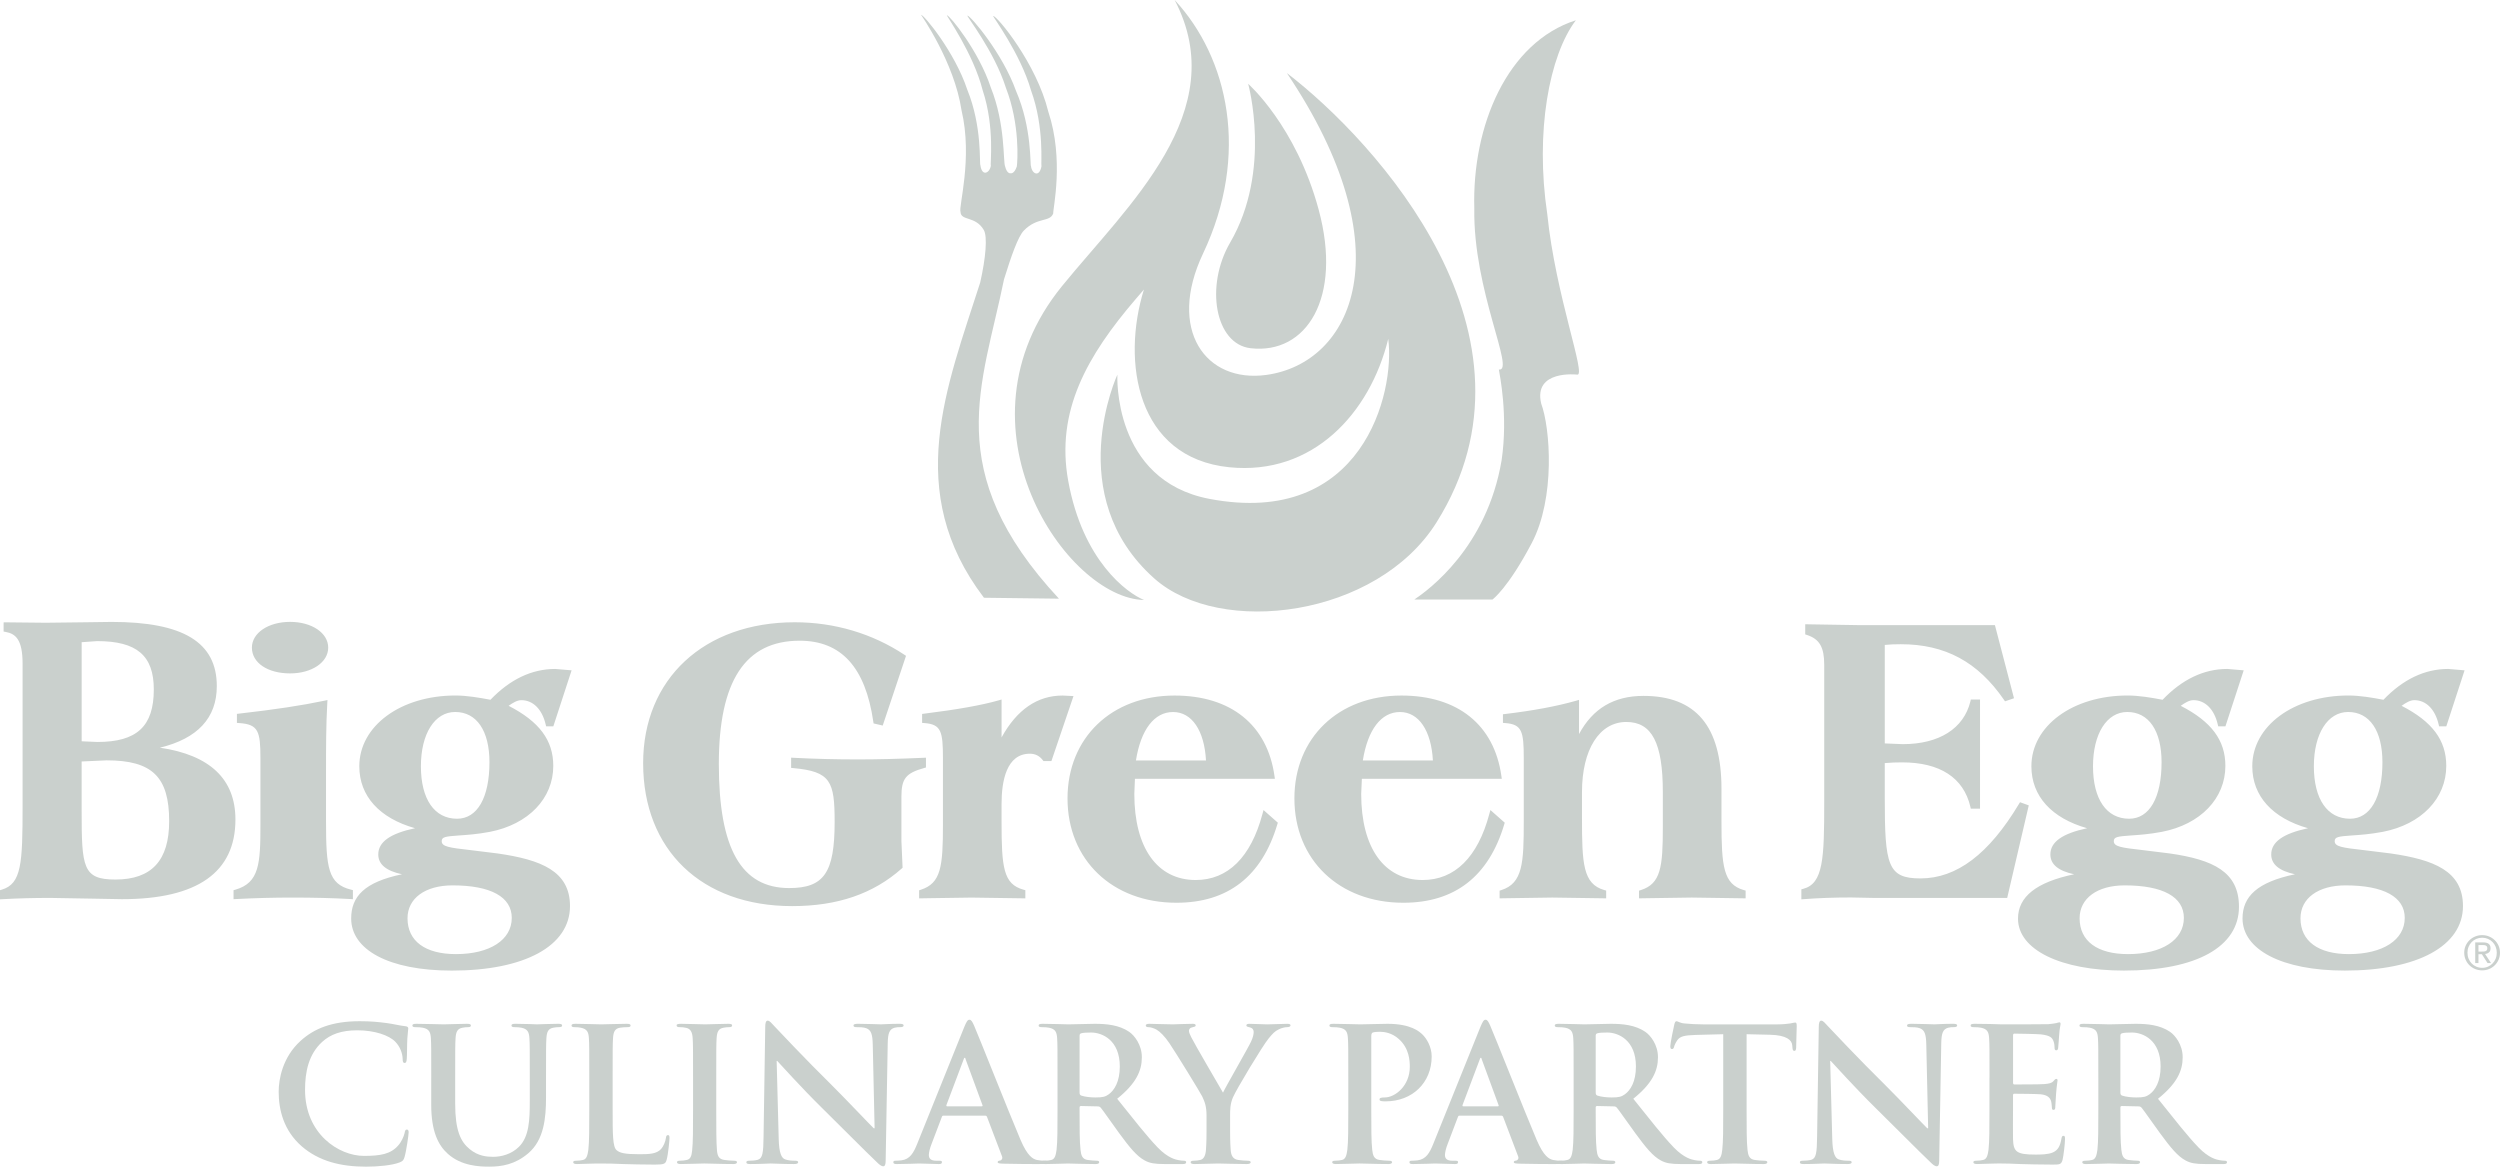 <svg width="180" height="84" viewBox="0 0 180 84" fill="none" xmlns="http://www.w3.org/2000/svg">
<path d="M21.734 82.543C20.414 81.394 20.065 79.898 20.065 78.603C20.065 77.694 20.347 76.118 21.64 74.943C22.61 74.062 23.889 73.527 25.894 73.527C26.73 73.527 27.227 73.582 27.846 73.661C28.358 73.728 28.79 73.848 29.192 73.888C29.341 73.901 29.395 73.968 29.395 74.048C29.395 74.155 29.355 74.316 29.328 74.783C29.301 75.224 29.315 75.958 29.288 76.225C29.274 76.426 29.247 76.532 29.126 76.532C29.018 76.532 28.991 76.426 28.991 76.239C28.978 75.825 28.803 75.358 28.466 75.01C28.022 74.543 26.972 74.182 25.733 74.182C24.562 74.182 23.794 74.475 23.203 75.01C22.219 75.905 21.963 77.174 21.963 78.469C21.963 81.648 24.4 83.224 26.205 83.224C27.404 83.224 28.13 83.092 28.668 82.476C28.898 82.223 29.072 81.835 29.127 81.595C29.167 81.382 29.193 81.328 29.301 81.328C29.395 81.328 29.423 81.421 29.423 81.529C29.423 81.689 29.261 82.85 29.127 83.305C29.06 83.532 29.005 83.598 28.776 83.693C28.238 83.906 27.215 84 26.354 84C24.507 83.999 22.959 83.598 21.734 82.543Z" fill="#CAD0CD"/>
<path d="M31.05 77.589C31.05 75.558 31.05 75.184 31.024 74.756C30.997 74.302 30.89 74.088 30.445 73.996C30.337 73.969 30.108 73.956 29.919 73.956C29.771 73.956 29.691 73.929 29.691 73.835C29.691 73.742 29.786 73.714 29.987 73.714C30.7 73.714 31.549 73.754 31.953 73.754C32.275 73.754 33.124 73.714 33.608 73.714C33.81 73.714 33.905 73.741 33.905 73.835C33.905 73.928 33.824 73.956 33.689 73.956C33.541 73.956 33.46 73.969 33.299 73.996C32.935 74.062 32.828 74.289 32.8 74.756C32.773 75.183 32.773 75.557 32.773 77.589V79.459C32.773 81.395 33.164 82.21 33.824 82.743C34.43 83.239 35.048 83.291 35.506 83.291C36.098 83.291 36.826 83.104 37.364 82.57C38.104 81.835 38.145 80.633 38.145 79.257V77.588C38.145 75.557 38.145 75.183 38.118 74.755C38.091 74.301 37.984 74.087 37.539 73.995C37.431 73.968 37.202 73.955 37.054 73.955C36.906 73.955 36.825 73.928 36.825 73.834C36.825 73.741 36.919 73.713 37.107 73.713C37.795 73.713 38.642 73.753 38.656 73.753C38.818 73.753 39.665 73.713 40.191 73.713C40.38 73.713 40.473 73.74 40.473 73.834C40.473 73.927 40.392 73.955 40.231 73.955C40.083 73.955 40.001 73.968 39.839 73.995C39.476 74.061 39.369 74.288 39.341 74.755C39.314 75.183 39.314 75.556 39.314 77.588V79.016C39.314 80.499 39.166 82.075 38.035 83.037C37.079 83.851 36.111 83.998 35.235 83.998C34.521 83.998 33.23 83.958 32.246 83.077C31.559 82.463 31.048 81.474 31.048 79.537V77.589H31.05Z" fill="#CAD0CD"/>
<path d="M44.111 79.939C44.111 81.648 44.111 82.57 44.393 82.81C44.623 83.012 44.973 83.104 46.022 83.104C46.735 83.104 47.261 83.091 47.597 82.73C47.759 82.556 47.92 82.183 47.947 81.929C47.962 81.808 47.988 81.728 48.095 81.728C48.19 81.728 48.203 81.795 48.203 81.956C48.203 82.102 48.11 83.104 48.001 83.492C47.92 83.785 47.853 83.852 47.153 83.852C46.183 83.852 45.484 83.826 44.877 83.812C44.272 83.785 43.787 83.772 43.236 83.772C43.088 83.772 42.791 83.772 42.468 83.785C42.159 83.785 41.809 83.812 41.539 83.812C41.365 83.812 41.27 83.772 41.27 83.678C41.27 83.613 41.324 83.573 41.486 83.573C41.688 83.573 41.848 83.546 41.97 83.518C42.239 83.465 42.307 83.171 42.361 82.784C42.428 82.223 42.428 81.168 42.428 79.939V77.589C42.428 75.558 42.428 75.184 42.401 74.756C42.374 74.302 42.267 74.088 41.822 73.996C41.715 73.969 41.553 73.956 41.378 73.956C41.23 73.956 41.149 73.929 41.149 73.835C41.149 73.742 41.242 73.714 41.445 73.714C42.078 73.714 42.926 73.754 43.29 73.754C43.613 73.754 44.596 73.714 45.121 73.714C45.309 73.714 45.403 73.741 45.403 73.835C45.403 73.928 45.322 73.956 45.16 73.956C45.012 73.956 44.797 73.969 44.635 73.996C44.272 74.062 44.164 74.289 44.137 74.756C44.11 75.183 44.11 75.557 44.11 77.589L44.111 79.939Z" fill="#CAD0CD"/>
<path d="M49.9 77.589C49.9 75.558 49.9 75.184 49.873 74.756C49.847 74.302 49.712 74.075 49.416 74.008C49.267 73.968 49.093 73.955 48.931 73.955C48.796 73.955 48.715 73.928 48.715 73.821C48.715 73.741 48.823 73.714 49.039 73.714C49.55 73.714 50.398 73.754 50.789 73.754C51.125 73.754 51.92 73.714 52.431 73.714C52.605 73.714 52.713 73.741 52.713 73.821C52.713 73.928 52.633 73.955 52.498 73.955C52.364 73.955 52.255 73.968 52.095 73.995C51.731 74.061 51.624 74.288 51.596 74.755C51.57 75.183 51.57 75.556 51.57 77.588V79.939C51.57 81.234 51.57 82.289 51.624 82.864C51.664 83.224 51.758 83.465 52.162 83.517C52.351 83.544 52.647 83.572 52.85 83.572C52.998 83.572 53.064 83.612 53.064 83.678C53.064 83.771 52.957 83.811 52.809 83.811C51.921 83.811 51.072 83.771 50.708 83.771C50.398 83.771 49.551 83.811 49.012 83.811C48.837 83.811 48.742 83.771 48.742 83.678C48.742 83.612 48.796 83.572 48.958 83.572C49.16 83.572 49.32 83.545 49.443 83.517C49.712 83.464 49.793 83.238 49.833 82.85C49.9 82.288 49.9 81.234 49.9 79.938V77.589Z" fill="#CAD0CD"/>
<path d="M56.067 81.996C56.093 83.037 56.269 83.386 56.538 83.478C56.767 83.558 57.023 83.572 57.237 83.572C57.385 83.572 57.466 83.597 57.466 83.678C57.466 83.784 57.345 83.811 57.156 83.811C56.281 83.811 55.742 83.771 55.488 83.771C55.366 83.771 54.733 83.811 54.034 83.811C53.858 83.811 53.737 83.798 53.737 83.678C53.737 83.597 53.818 83.572 53.953 83.572C54.127 83.572 54.37 83.557 54.559 83.505C54.909 83.398 54.963 83.011 54.976 81.849L55.097 73.942C55.097 73.674 55.138 73.487 55.272 73.487C55.42 73.487 55.541 73.661 55.77 73.901C55.932 74.075 57.978 76.253 59.944 78.189C60.859 79.097 62.677 81.02 62.906 81.234H62.972L62.839 75.237C62.824 74.422 62.704 74.169 62.381 74.035C62.178 73.955 61.856 73.955 61.667 73.955C61.505 73.955 61.452 73.915 61.452 73.834C61.452 73.728 61.6 73.713 61.802 73.713C62.502 73.713 63.148 73.753 63.431 73.753C63.579 73.753 64.09 73.713 64.751 73.713C64.926 73.713 65.06 73.728 65.06 73.834C65.06 73.915 64.979 73.955 64.818 73.955C64.683 73.955 64.576 73.955 64.414 73.995C64.037 74.102 63.929 74.382 63.916 75.129L63.768 83.557C63.768 83.851 63.713 83.972 63.593 83.972C63.445 83.972 63.283 83.825 63.135 83.678C62.287 82.877 60.563 81.127 59.163 79.752C57.696 78.309 56.201 76.639 55.959 76.386H55.919L56.067 81.996Z" fill="#CAD0CD"/>
<path d="M67.928 80.326C67.862 80.326 67.835 80.353 67.807 80.433L67.08 82.344C66.945 82.678 66.877 82.997 66.877 83.158C66.877 83.399 66.999 83.573 67.416 83.573H67.618C67.78 83.573 67.82 83.598 67.82 83.678C67.82 83.785 67.739 83.812 67.591 83.812C67.161 83.812 66.582 83.772 66.164 83.772C66.016 83.772 65.276 83.812 64.576 83.812C64.4 83.812 64.32 83.785 64.32 83.678C64.32 83.598 64.374 83.573 64.481 83.573C64.603 83.573 64.792 83.558 64.899 83.546C65.519 83.466 65.775 83.012 66.043 82.344L69.422 73.956C69.585 73.567 69.666 73.42 69.799 73.42C69.921 73.42 70.002 73.541 70.136 73.848C70.459 74.582 72.613 80.031 73.475 82.062C73.987 83.264 74.377 83.451 74.66 83.518C74.862 83.558 75.064 83.573 75.225 83.573C75.333 83.573 75.4 83.586 75.4 83.678C75.4 83.785 75.279 83.812 74.781 83.812C74.296 83.812 73.313 83.812 72.236 83.785C71.994 83.772 71.833 83.772 71.833 83.678C71.833 83.598 71.887 83.573 72.022 83.558C72.115 83.532 72.21 83.411 72.143 83.251L71.066 80.419C71.039 80.353 70.999 80.326 70.931 80.326H67.928ZM70.674 79.658C70.741 79.658 70.755 79.618 70.741 79.578L69.529 76.279C69.516 76.225 69.502 76.159 69.462 76.159C69.421 76.159 69.394 76.225 69.381 76.279L68.142 79.565C68.129 79.618 68.142 79.657 68.197 79.657L70.674 79.658Z" fill="#CAD0CD"/>
<path d="M76.141 77.589C76.141 75.558 76.141 75.184 76.114 74.756C76.087 74.302 75.98 74.088 75.535 73.996C75.427 73.969 75.198 73.956 75.01 73.956C74.862 73.956 74.781 73.929 74.781 73.835C74.781 73.742 74.874 73.714 75.077 73.714C75.791 73.714 76.638 73.754 76.921 73.754C77.379 73.754 78.402 73.714 78.819 73.714C79.667 73.714 80.57 73.795 81.297 74.289C81.674 74.543 82.213 75.224 82.213 76.119C82.213 77.108 81.795 78.016 80.436 79.111C81.635 80.607 82.562 81.796 83.358 82.623C84.112 83.398 84.662 83.492 84.866 83.532C85.013 83.558 85.134 83.573 85.243 83.573C85.35 83.573 85.404 83.613 85.404 83.678C85.404 83.785 85.31 83.812 85.149 83.812H83.869C83.115 83.812 82.778 83.745 82.429 83.558C81.849 83.251 81.338 82.623 80.585 81.595C80.044 80.861 79.426 79.952 79.251 79.752C79.184 79.672 79.103 79.659 79.008 79.659L77.837 79.633C77.77 79.633 77.729 79.659 77.729 79.739V79.926C77.729 81.169 77.729 82.224 77.797 82.784C77.837 83.173 77.918 83.467 78.322 83.519C78.525 83.546 78.82 83.573 78.981 83.573C79.089 83.573 79.143 83.614 79.143 83.679C79.143 83.773 79.05 83.813 78.874 83.813C78.093 83.813 77.097 83.773 76.895 83.773C76.639 83.773 75.791 83.813 75.252 83.813C75.078 83.813 74.983 83.773 74.983 83.679C74.983 83.614 75.036 83.573 75.198 83.573C75.4 83.573 75.561 83.547 75.683 83.519C75.952 83.466 76.019 83.172 76.073 82.784C76.141 82.224 76.141 81.169 76.141 79.94V77.589ZM77.729 78.643C77.729 78.79 77.756 78.843 77.851 78.883C78.133 78.977 78.538 79.017 78.875 79.017C79.412 79.017 79.587 78.963 79.83 78.79C80.234 78.496 80.626 77.882 80.626 76.786C80.626 74.89 79.36 74.342 78.566 74.342C78.229 74.342 77.986 74.356 77.852 74.396C77.757 74.422 77.73 74.476 77.73 74.583L77.729 78.643Z" fill="#CAD0CD"/>
<path d="M86.871 80.353C86.871 79.631 86.738 79.338 86.562 78.95C86.468 78.737 84.664 75.798 84.192 75.104C83.855 74.609 83.519 74.275 83.263 74.129C83.088 74.036 82.86 73.956 82.698 73.956C82.59 73.956 82.495 73.929 82.495 73.835C82.495 73.754 82.589 73.714 82.75 73.714C82.994 73.714 84.003 73.754 84.448 73.754C84.73 73.754 85.282 73.714 85.888 73.714C86.023 73.714 86.09 73.754 86.09 73.835C86.09 73.915 85.996 73.928 85.794 73.982C85.673 74.008 85.605 74.115 85.605 74.223C85.605 74.33 85.673 74.49 85.768 74.677C85.956 75.078 87.841 78.296 88.056 78.671C88.191 78.35 89.888 75.411 90.075 74.997C90.21 74.704 90.265 74.476 90.265 74.303C90.265 74.17 90.21 74.023 89.981 73.969C89.86 73.943 89.739 73.915 89.739 73.836C89.739 73.743 89.807 73.715 89.969 73.715C90.412 73.715 90.844 73.755 91.234 73.755C91.53 73.755 92.417 73.715 92.674 73.715C92.823 73.715 92.917 73.742 92.917 73.822C92.917 73.915 92.808 73.956 92.661 73.956C92.527 73.956 92.27 74.009 92.069 74.116C91.785 74.249 91.638 74.41 91.341 74.77C90.898 75.305 89.011 78.444 88.769 79.018C88.567 79.499 88.567 79.913 88.567 80.353V81.448C88.567 81.662 88.567 82.223 88.608 82.784C88.634 83.172 88.755 83.466 89.16 83.518C89.347 83.545 89.644 83.573 89.833 83.573C89.98 83.573 90.049 83.613 90.049 83.678C90.049 83.772 89.94 83.812 89.765 83.812C88.918 83.812 88.069 83.772 87.705 83.772C87.368 83.772 86.522 83.812 86.024 83.812C85.834 83.812 85.728 83.785 85.728 83.678C85.728 83.613 85.794 83.573 85.941 83.573C86.131 83.573 86.292 83.546 86.412 83.518C86.683 83.465 86.804 83.171 86.83 82.784C86.87 82.223 86.87 81.662 86.87 81.448V80.353H86.871Z" fill="#CAD0CD"/>
<path d="M97.077 77.589C97.077 75.558 97.077 75.184 97.049 74.756C97.023 74.302 96.917 74.088 96.471 73.996C96.364 73.969 96.134 73.956 95.946 73.956C95.797 73.956 95.717 73.929 95.717 73.835C95.717 73.742 95.811 73.714 96.013 73.714C96.726 73.714 97.575 73.754 97.951 73.754C98.504 73.754 99.284 73.714 99.903 73.714C101.586 73.714 102.193 74.275 102.408 74.475C102.704 74.755 103.081 75.357 103.081 76.065C103.081 77.962 101.68 79.297 99.77 79.297C99.702 79.297 99.555 79.297 99.486 79.283C99.42 79.27 99.325 79.257 99.325 79.163C99.325 79.056 99.419 79.016 99.702 79.016C100.456 79.016 101.506 78.174 101.506 76.812C101.506 76.371 101.466 75.476 100.712 74.808C100.228 74.368 99.676 74.288 99.365 74.288C99.163 74.288 98.962 74.301 98.841 74.341C98.773 74.368 98.732 74.448 98.732 74.595V79.938C98.732 81.166 98.732 82.221 98.801 82.796C98.841 83.17 98.922 83.464 99.325 83.517C99.514 83.544 99.81 83.572 100.012 83.572C100.16 83.572 100.228 83.612 100.228 83.678C100.228 83.771 100.119 83.811 99.972 83.811C99.083 83.811 98.234 83.771 97.884 83.771C97.576 83.771 96.727 83.811 96.189 83.811C96.014 83.811 95.919 83.771 95.919 83.678C95.919 83.612 95.973 83.572 96.134 83.572C96.336 83.572 96.497 83.545 96.62 83.517C96.888 83.464 96.956 83.17 97.009 82.783C97.077 82.222 97.077 81.167 97.077 79.939V77.589Z" fill="#CAD0CD"/>
<path d="M105.087 80.326C105.021 80.326 104.994 80.353 104.966 80.433L104.24 82.344C104.105 82.678 104.036 82.997 104.036 83.158C104.036 83.399 104.159 83.573 104.576 83.573H104.778C104.94 83.573 104.98 83.598 104.98 83.678C104.98 83.785 104.9 83.812 104.751 83.812C104.321 83.812 103.741 83.772 103.323 83.772C103.176 83.772 102.437 83.812 101.735 83.812C101.56 83.812 101.479 83.785 101.479 83.678C101.479 83.598 101.534 83.573 101.641 83.573C101.764 83.573 101.951 83.558 102.058 83.546C102.678 83.466 102.935 83.012 103.202 82.344L106.583 73.956C106.745 73.567 106.826 73.42 106.96 73.42C107.082 73.42 107.162 73.541 107.297 73.848C107.619 74.582 109.774 80.031 110.635 82.062C111.147 83.264 111.538 83.451 111.82 83.518C112.022 83.558 112.225 83.573 112.386 83.573C112.493 83.573 112.561 83.586 112.561 83.678C112.561 83.785 112.44 83.812 111.941 83.812C111.457 83.812 110.474 83.812 109.397 83.785C109.155 83.772 108.994 83.772 108.994 83.678C108.994 83.598 109.047 83.573 109.182 83.558C109.276 83.532 109.371 83.411 109.303 83.251L108.227 80.419C108.199 80.353 108.159 80.326 108.092 80.326H105.087ZM107.835 79.658C107.901 79.658 107.915 79.618 107.901 79.578L106.689 76.279C106.677 76.225 106.663 76.159 106.623 76.159C106.583 76.159 106.555 76.225 106.542 76.279L105.302 79.565C105.289 79.618 105.302 79.657 105.356 79.657L107.835 79.658Z" fill="#CAD0CD"/>
<path d="M113.301 77.589C113.301 75.558 113.301 75.184 113.275 74.756C113.247 74.302 113.14 74.088 112.696 73.996C112.587 73.969 112.359 73.956 112.17 73.956C112.023 73.956 111.942 73.929 111.942 73.835C111.942 73.742 112.034 73.714 112.238 73.714C112.952 73.714 113.798 73.754 114.083 73.754C114.54 73.754 115.562 73.714 115.979 73.714C116.827 73.714 117.73 73.795 118.458 74.289C118.835 74.543 119.374 75.224 119.374 76.119C119.374 77.108 118.956 78.016 117.597 79.111C118.796 80.607 119.723 81.796 120.519 82.623C121.273 83.398 121.823 83.492 122.027 83.532C122.174 83.558 122.295 83.573 122.404 83.573C122.511 83.573 122.566 83.613 122.566 83.678C122.566 83.785 122.471 83.812 122.31 83.812H121.03C120.276 83.812 119.939 83.745 119.59 83.558C119.01 83.251 118.5 82.623 117.746 81.595C117.205 80.861 116.587 79.952 116.412 79.752C116.345 79.672 116.265 79.659 116.169 79.659L114.998 79.633C114.93 79.633 114.89 79.659 114.89 79.739V79.926C114.89 81.169 114.89 82.224 114.958 82.784C114.998 83.173 115.079 83.467 115.482 83.519C115.686 83.546 115.98 83.573 116.143 83.573C116.249 83.573 116.304 83.614 116.304 83.679C116.304 83.773 116.21 83.813 116.034 83.813C115.254 83.813 114.257 83.773 114.055 83.773C113.799 83.773 112.953 83.813 112.412 83.813C112.239 83.813 112.144 83.773 112.144 83.679C112.144 83.614 112.197 83.573 112.359 83.573C112.561 83.573 112.722 83.547 112.843 83.519C113.113 83.466 113.18 83.172 113.234 82.784C113.301 82.224 113.301 81.169 113.301 79.94V77.589ZM114.89 78.643C114.89 78.79 114.917 78.843 115.013 78.883C115.294 78.977 115.698 79.017 116.035 79.017C116.573 79.017 116.748 78.963 116.991 78.79C117.396 78.496 117.787 77.882 117.787 76.786C117.787 74.89 116.521 74.342 115.727 74.342C115.39 74.342 115.147 74.356 115.013 74.396C114.919 74.422 114.89 74.476 114.89 74.583L114.89 78.643Z" fill="#CAD0CD"/>
<path d="M124.073 74.463L122.066 74.516C121.287 74.543 120.963 74.609 120.761 74.904C120.628 75.104 120.559 75.264 120.533 75.371C120.505 75.478 120.464 75.532 120.384 75.532C120.29 75.532 120.262 75.465 120.262 75.319C120.262 75.105 120.518 73.89 120.546 73.782C120.586 73.609 120.627 73.528 120.708 73.528C120.814 73.528 120.95 73.662 121.287 73.689C121.678 73.729 122.188 73.755 122.633 73.755H127.964C128.395 73.755 128.691 73.715 128.893 73.689C129.094 73.649 129.203 73.622 129.255 73.622C129.349 73.622 129.364 73.703 129.364 73.902C129.364 74.183 129.323 75.104 129.323 75.451C129.309 75.585 129.283 75.665 129.202 75.665C129.094 75.665 129.068 75.598 129.053 75.398L129.039 75.251C129.013 74.903 128.649 74.529 127.45 74.503L125.755 74.463V79.939C125.755 81.167 125.755 82.222 125.821 82.797C125.861 83.171 125.942 83.465 126.345 83.518C126.535 83.545 126.831 83.573 127.033 83.573C127.182 83.573 127.248 83.613 127.248 83.678C127.248 83.772 127.141 83.812 126.992 83.812C126.104 83.812 125.255 83.772 124.879 83.772C124.57 83.772 123.722 83.812 123.183 83.812C123.008 83.812 122.913 83.772 122.913 83.678C122.913 83.613 122.968 83.573 123.128 83.573C123.33 83.573 123.491 83.546 123.614 83.518C123.882 83.465 123.963 83.171 124.003 82.784C124.072 82.223 124.072 81.168 124.072 79.939V74.463H124.073Z" fill="#CAD0CD"/>
<path d="M131.922 81.996C131.948 83.037 132.124 83.386 132.393 83.478C132.621 83.558 132.877 83.572 133.092 83.572C133.239 83.572 133.32 83.597 133.32 83.678C133.32 83.784 133.199 83.811 133.011 83.811C132.136 83.811 131.597 83.771 131.343 83.771C131.22 83.771 130.587 83.811 129.888 83.811C129.713 83.811 129.592 83.798 129.592 83.678C129.592 83.597 129.672 83.572 129.807 83.572C129.982 83.572 130.224 83.557 130.414 83.505C130.763 83.398 130.817 83.011 130.831 81.849L130.952 73.942C130.952 73.674 130.993 73.487 131.127 73.487C131.275 73.487 131.396 73.661 131.626 73.901C131.787 74.075 133.833 76.253 135.799 78.189C136.714 79.097 138.532 81.02 138.76 81.234H138.827L138.694 75.237C138.68 74.422 138.559 74.169 138.236 74.035C138.032 73.955 137.71 73.955 137.523 73.955C137.359 73.955 137.307 73.915 137.307 73.834C137.307 73.728 137.454 73.713 137.656 73.713C138.357 73.713 139.003 73.753 139.286 73.753C139.434 73.753 139.945 73.713 140.605 73.713C140.78 73.713 140.915 73.728 140.915 73.834C140.915 73.915 140.835 73.955 140.673 73.955C140.538 73.955 140.43 73.955 140.268 73.995C139.891 74.102 139.784 74.382 139.77 75.129L139.623 83.557C139.623 83.851 139.568 83.972 139.448 83.972C139.299 83.972 139.137 83.825 138.99 83.678C138.142 82.877 136.419 81.127 135.018 79.752C133.55 78.309 132.056 76.639 131.813 76.386H131.773L131.922 81.996Z" fill="#CAD0CD"/>
<path d="M143.245 77.589C143.245 75.558 143.245 75.184 143.217 74.756C143.191 74.302 143.084 74.088 142.638 73.996C142.531 73.969 142.301 73.956 142.114 73.956C141.965 73.956 141.884 73.929 141.884 73.835C141.884 73.742 141.978 73.714 142.18 73.714C142.543 73.714 142.934 73.728 143.271 73.728C143.622 73.742 143.929 73.754 144.119 73.754C144.551 73.754 147.229 73.754 147.485 73.741C147.741 73.714 147.956 73.687 148.064 73.661C148.13 73.647 148.213 73.607 148.279 73.607C148.345 73.607 148.36 73.661 148.36 73.728C148.36 73.82 148.293 73.981 148.253 74.596C148.239 74.729 148.213 75.318 148.185 75.477C148.17 75.544 148.144 75.624 148.05 75.624C147.957 75.624 147.929 75.557 147.929 75.437C147.929 75.344 147.916 75.117 147.848 74.956C147.754 74.715 147.62 74.556 146.947 74.475C146.717 74.449 145.305 74.421 145.034 74.421C144.968 74.421 144.94 74.462 144.94 74.555V77.934C144.94 78.027 144.954 78.081 145.034 78.081C145.331 78.081 146.879 78.081 147.189 78.054C147.511 78.028 147.713 77.987 147.834 77.854C147.928 77.747 147.983 77.68 148.049 77.68C148.104 77.68 148.144 77.707 148.144 77.787C148.144 77.867 148.089 78.081 148.037 78.762C148.022 79.029 147.982 79.564 147.982 79.657C147.982 79.764 147.982 79.911 147.861 79.911C147.767 79.911 147.74 79.858 147.74 79.791C147.725 79.657 147.725 79.484 147.685 79.31C147.618 79.043 147.429 78.842 146.931 78.789C146.675 78.762 145.342 78.749 145.018 78.749C144.952 78.749 144.937 78.802 144.937 78.882V79.938C144.937 80.392 144.925 81.621 144.937 82.008C144.965 82.929 145.181 83.13 146.554 83.13C146.905 83.13 147.469 83.13 147.82 82.969C148.169 82.808 148.331 82.529 148.424 81.981C148.452 81.834 148.479 81.78 148.573 81.78C148.68 81.78 148.68 81.887 148.68 82.021C148.68 82.329 148.573 83.237 148.505 83.504C148.412 83.851 148.292 83.851 147.779 83.851C146.769 83.851 146.028 83.825 145.449 83.811C144.87 83.784 144.454 83.771 144.048 83.771C143.901 83.771 143.605 83.771 143.281 83.784C142.971 83.784 142.621 83.811 142.352 83.811C142.177 83.811 142.082 83.771 142.082 83.678C142.082 83.612 142.137 83.572 142.298 83.572C142.5 83.572 142.66 83.545 142.783 83.517C143.052 83.464 143.12 83.17 143.173 82.783C143.241 82.222 143.241 81.167 143.241 79.939V77.589H143.245Z" fill="#CAD0CD"/>
<path d="M151.079 77.589C151.079 75.558 151.079 75.184 151.053 74.756C151.026 74.302 150.919 74.088 150.475 73.996C150.367 73.969 150.139 73.956 149.949 73.956C149.802 73.956 149.721 73.929 149.721 73.835C149.721 73.742 149.815 73.714 150.018 73.714C150.731 73.714 151.578 73.754 151.862 73.754C152.32 73.754 153.342 73.714 153.759 73.714C154.607 73.714 155.51 73.795 156.238 74.289C156.615 74.543 157.153 75.224 157.153 76.119C157.153 77.108 156.736 78.016 155.376 79.111C156.575 80.607 157.502 81.796 158.299 82.623C159.053 83.398 159.603 83.492 159.807 83.532C159.954 83.558 160.075 83.573 160.184 83.573C160.29 83.573 160.345 83.613 160.345 83.678C160.345 83.785 160.251 83.812 160.089 83.812H158.809C158.055 83.812 157.719 83.745 157.37 83.558C156.79 83.251 156.279 82.623 155.525 81.595C154.985 80.861 154.366 79.952 154.191 79.752C154.125 79.672 154.044 79.659 153.949 79.659L152.778 79.633C152.709 79.633 152.669 79.659 152.669 79.739V79.926C152.669 81.169 152.669 82.224 152.737 82.784C152.778 83.173 152.858 83.467 153.261 83.519C153.465 83.546 153.76 83.573 153.922 83.573C154.029 83.573 154.084 83.614 154.084 83.679C154.084 83.773 153.989 83.813 153.813 83.813C153.033 83.813 152.036 83.773 151.834 83.773C151.579 83.773 150.731 83.813 150.192 83.813C150.019 83.813 149.923 83.773 149.923 83.679C149.923 83.614 149.976 83.573 150.139 83.573C150.341 83.573 150.501 83.547 150.623 83.519C150.893 83.466 150.959 83.172 151.014 82.784C151.08 82.224 151.08 81.169 151.08 79.94V77.589H151.079ZM152.667 78.643C152.667 78.79 152.695 78.843 152.79 78.883C153.072 78.977 153.476 79.017 153.813 79.017C154.351 79.017 154.526 78.963 154.768 78.79C155.172 78.496 155.564 77.882 155.564 76.786C155.564 74.89 154.298 74.342 153.504 74.342C153.167 74.342 152.923 74.356 152.79 74.396C152.696 74.422 152.667 74.476 152.667 74.583V78.643Z" fill="#CAD0CD"/>
<path d="M39.288 52.159L39.321 52.298H39.839L41.155 48.264L39.975 48.165C38.282 48.165 36.716 48.918 35.313 50.383C34.509 50.23 33.595 50.076 32.8 50.076C28.85 50.076 25.87 52.265 25.87 55.171C25.87 57.321 27.327 58.91 29.883 59.631C28.082 60.016 27.236 60.625 27.236 61.521C27.236 62.237 27.808 62.704 28.944 62.947C26.234 63.513 25.285 64.55 25.285 66.133C25.285 68.37 27.97 69.883 32.531 69.883C37.781 69.883 41.04 68.104 41.04 65.239C41.04 62.716 38.955 61.899 35.823 61.448L33.862 61.206C32.332 61.034 31.803 60.956 31.803 60.565C31.803 60.268 32.04 60.221 33.049 60.153C33.633 60.114 34.362 60.064 35.27 59.893C38.044 59.353 39.836 57.49 39.836 55.145C39.836 53.297 38.831 51.955 36.621 50.818C36.928 50.598 37.238 50.412 37.537 50.412C38.378 50.412 39.032 51.066 39.288 52.159ZM32.584 63.747C35.333 63.747 36.847 64.578 36.847 66.088C36.847 67.673 35.268 68.696 32.827 68.696C30.611 68.696 29.341 67.755 29.341 66.117C29.341 64.678 30.614 63.747 32.584 63.747ZM32.907 58.949C31.277 58.949 30.305 57.538 30.305 55.172C30.305 52.834 31.296 51.263 32.773 51.263C34.319 51.263 35.241 52.615 35.241 54.88C35.24 57.428 34.369 58.949 32.907 58.949ZM11.512 53.833C14.228 53.176 15.61 51.691 15.61 49.401C15.61 46.248 13.2 44.778 8.029 44.778L6.201 44.803L3.293 44.838L0.263 44.806L0.259 44.99V45.472L0.409 45.499C1.139 45.631 1.626 46.07 1.626 47.781V58.016C1.626 62.17 1.554 63.629 0.13 64.055L0 64.094V64.751L0.193 64.741C1.307 64.678 2.429 64.65 3.623 64.65L6.763 64.704L8.782 64.741C14.203 64.741 16.951 62.811 16.951 59.007C16.951 56.093 15.111 54.363 11.512 53.833ZM5.878 46.239C6.129 46.222 6.991 46.16 6.991 46.16C9.852 46.16 11.074 47.202 11.074 49.641C11.074 52.292 9.859 53.422 7.015 53.422L6.082 53.382C6.082 53.382 5.98 53.377 5.879 53.372V46.239H5.878ZM8.311 63.327C5.961 63.327 5.878 62.463 5.878 58.376C5.878 58.376 5.878 55.141 5.878 54.826C6.162 54.814 7.675 54.745 7.675 54.745C10.96 54.745 12.18 55.932 12.18 59.126C12.181 61.953 10.916 63.327 8.311 63.327ZM25.409 64.088L25.271 64.054C23.62 63.649 23.474 62.459 23.474 59.156V55.49C23.474 53.8 23.474 52.201 23.564 50.64L23.578 50.403L23.345 50.453C21.753 50.79 19.808 51.085 17.22 51.38L17.058 51.399V52.049L17.228 52.061C18.602 52.153 18.751 52.654 18.751 54.59V59.371C18.751 62.185 18.676 63.56 16.947 64.057L16.815 64.094V64.741L17.008 64.731C18.389 64.659 19.712 64.625 21.052 64.625C22.582 64.625 23.944 64.659 25.217 64.73L25.409 64.743V64.088ZM20.886 48.485C22.45 48.485 23.631 47.687 23.631 46.63C23.631 45.572 22.45 44.775 20.886 44.775C19.319 44.775 18.137 45.572 18.137 46.63C18.138 47.722 19.267 48.485 20.886 48.485ZM123.946 59.133V56.795C123.946 52.293 122.109 50.104 118.329 50.104C116.203 50.104 114.68 51.01 113.69 52.853C113.69 51.985 113.69 50.392 113.69 50.392L113.457 50.459C112.09 50.85 110.378 51.168 108.373 51.408L108.212 51.426V52.048L108.38 52.061C109.581 52.153 109.711 52.654 109.711 54.59V59.133C109.711 62.128 109.642 63.592 108.098 64.086L107.971 64.127V64.681L108.639 64.67L111.766 64.624L115.458 64.678L115.644 64.682V64.121L115.512 64.085C113.971 63.647 113.903 62.177 113.903 58.892V57.033C113.903 53.964 115.156 51.982 117.096 51.982C118.938 51.982 119.724 53.493 119.724 57.033V59.556C119.724 62.421 119.582 63.632 118.139 64.086L118.01 64.126V64.681L118.676 64.67L121.805 64.624L125.497 64.678L125.685 64.682V64.121L125.552 64.085C124.085 63.662 123.946 62.39 123.946 59.133ZM108.341 59.233L107.309 58.323L107.231 58.607C106.404 61.717 104.744 63.361 102.43 63.361C99.661 63.361 98.006 61.045 98.006 57.166C98.006 57.166 98.043 56.28 98.054 56.073C98.389 56.073 108.129 56.073 108.129 56.073L108.099 55.867C107.582 52.189 104.96 50.079 100.903 50.079C96.365 50.079 93.197 53.125 93.197 57.486C93.197 61.909 96.422 64.998 101.037 64.998C104.747 64.998 107.192 63.097 108.308 59.344L108.341 59.233ZM100.797 51.265C102.154 51.265 103.05 52.602 103.169 54.753H98.124C98.476 52.54 99.441 51.265 100.797 51.265ZM90.896 58.607C90.067 61.717 88.408 63.361 86.092 63.361C83.324 63.361 81.671 61.045 81.671 57.166C81.671 57.166 81.708 56.227 81.715 56.073C82.051 56.073 91.791 56.073 91.791 56.073L91.762 55.867C91.243 52.189 88.621 50.079 84.567 50.079C80.029 50.079 76.861 53.125 76.861 57.486C76.861 61.909 80.085 64.998 84.701 64.998C88.409 64.998 90.854 63.097 91.97 59.344L92.003 59.233L90.973 58.323L90.896 58.607ZM84.46 51.265C85.818 51.265 86.714 52.602 86.832 54.753H81.787C82.139 52.54 83.103 51.265 84.46 51.265ZM66.537 55.297L66.669 55.259V54.553L66.478 54.562C64.751 54.639 63.168 54.678 61.775 54.678C60.175 54.678 58.662 54.64 57.153 54.562L56.961 54.552V55.288L57.127 55.304C59.819 55.551 60.094 56.261 60.094 59.184C60.094 62.83 59.328 63.941 56.822 63.941C53.366 63.941 51.756 61.102 51.756 55.007C51.756 49.033 53.658 46.131 57.572 46.131C60.57 46.131 62.306 48.038 62.879 51.964L62.898 52.086L63.556 52.24L65.233 47.22L65.117 47.142C62.807 45.612 60.077 44.803 57.224 44.803C50.693 44.803 46.306 48.88 46.306 54.948C46.306 61.2 50.517 65.24 57.036 65.24C60.298 65.24 62.877 64.354 64.922 62.535L64.986 62.477L64.902 60.56V57.346C64.903 56.062 65.224 55.662 66.537 55.297ZM76.509 50.079C74.684 50.079 73.212 51.1 72.113 53.095C72.113 52.208 72.113 50.365 72.113 50.365L71.88 50.432C70.696 50.771 68.904 51.091 66.554 51.382L66.392 51.403V52.049L66.561 52.061C67.761 52.154 67.892 52.655 67.892 54.59V59.371C67.892 62.4 67.755 63.59 66.302 64.061L66.177 64.102V64.683L66.904 64.67L69.948 64.626L73.638 64.679L73.825 64.684V64.094L73.692 64.058C72.242 63.656 72.112 62.464 72.112 59.158V57.884C72.112 56.233 72.466 54.267 74.151 54.267C74.535 54.267 74.837 54.417 75.077 54.727L75.133 54.799H75.701L77.291 50.118L76.509 50.079ZM179.205 68.573C179.282 68.511 179.319 68.414 179.319 68.279C179.319 68.136 179.277 68.03 179.19 67.96C179.106 67.889 178.973 67.854 178.795 67.854H178.216V69.339H178.449V68.702H178.694L179.102 69.339H179.353L178.925 68.685C179.036 68.675 179.131 68.638 179.205 68.573ZM178.692 68.514H178.449V68.043H178.758C178.796 68.043 178.835 68.044 178.875 68.051C178.918 68.055 178.951 68.067 178.982 68.083C179.012 68.098 179.039 68.121 179.058 68.151C179.076 68.181 179.085 68.221 179.085 68.27C179.085 68.329 179.076 68.374 179.054 68.406C179.033 68.441 179.003 68.463 178.966 68.479C178.929 68.495 178.887 68.505 178.841 68.508C178.795 68.511 178.745 68.514 178.692 68.514ZM179.897 68.092C179.83 67.939 179.737 67.804 179.619 67.692C179.502 67.577 179.367 67.49 179.211 67.425C179.057 67.361 178.892 67.329 178.715 67.329C178.54 67.329 178.375 67.361 178.218 67.425C178.06 67.49 177.924 67.577 177.806 67.692C177.689 67.804 177.596 67.939 177.527 68.092C177.457 68.247 177.424 68.413 177.424 68.593C177.424 68.776 177.457 68.946 177.527 69.101C177.595 69.255 177.689 69.392 177.806 69.504C177.924 69.619 178.06 69.709 178.218 69.772C178.375 69.835 178.539 69.866 178.715 69.866C178.891 69.866 179.057 69.835 179.211 69.772C179.367 69.709 179.502 69.619 179.619 69.504C179.737 69.392 179.829 69.255 179.897 69.101C179.965 68.945 180 68.776 180 68.593C180 68.413 179.965 68.247 179.897 68.092ZM179.687 69.027C179.634 69.159 179.558 69.274 179.464 69.371C179.37 69.468 179.259 69.545 179.131 69.6C179.003 69.656 178.865 69.684 178.716 69.684C178.567 69.684 178.427 69.656 178.296 69.6C178.166 69.545 178.056 69.468 177.962 69.371C177.867 69.274 177.792 69.16 177.739 69.027C177.684 68.895 177.658 68.749 177.658 68.593C177.658 68.442 177.684 68.3 177.739 68.167C177.792 68.037 177.867 67.922 177.962 67.826C178.056 67.73 178.167 67.655 178.296 67.599C178.427 67.544 178.567 67.516 178.716 67.516C178.865 67.516 179.003 67.544 179.131 67.599C179.26 67.655 179.37 67.73 179.464 67.826C179.558 67.922 179.634 68.037 179.687 68.167C179.741 68.3 179.768 68.442 179.768 68.593C179.768 68.749 179.741 68.895 179.687 69.027ZM172.118 61.447L170.16 61.205C168.628 61.033 168.098 60.955 168.098 60.564C168.098 60.267 168.333 60.22 169.343 60.152C169.928 60.114 170.656 60.063 171.565 59.892C174.34 59.353 176.131 57.489 176.131 55.144C176.131 53.296 175.127 51.954 172.915 50.819C173.222 50.598 173.533 50.411 173.833 50.411C174.673 50.411 175.326 51.065 175.582 52.158L175.615 52.297H176.134L177.449 48.264L176.27 48.164C174.576 48.164 173.011 48.917 171.607 50.384C170.803 50.229 169.891 50.076 169.093 50.076C165.143 50.076 162.164 52.266 162.164 55.172C162.164 57.322 163.623 58.91 166.177 59.632C164.375 60.018 163.529 60.626 163.529 61.52C163.529 62.237 164.102 62.703 165.238 62.947C162.527 63.514 161.462 64.546 161.462 66.127C161.462 68.363 164.265 69.882 168.826 69.882C174.073 69.882 177.334 68.102 177.334 65.237C177.334 62.717 175.249 61.898 172.118 61.447ZM169.067 51.263C170.613 51.263 171.535 52.615 171.535 54.881C171.535 57.429 170.663 58.949 169.2 58.949C167.571 58.949 166.598 57.537 166.598 55.172C166.598 52.834 167.592 51.263 169.067 51.263ZM169.121 68.696C166.906 68.696 165.635 67.755 165.635 66.117C165.635 64.677 166.908 63.747 168.878 63.747C171.627 63.747 173.142 64.578 173.142 66.088C173.143 67.674 171.563 68.696 169.121 68.696ZM145.441 57.76L145.36 57.892C143.199 61.494 140.881 63.246 138.273 63.246C135.908 63.246 135.703 62.296 135.703 57.448C135.703 57.448 135.703 55.245 135.703 54.943C136.122 54.903 136.545 54.891 136.952 54.891C139.676 54.891 141.375 55.995 141.866 58.082L141.897 58.224H142.562V50.365H141.899L141.868 50.504C141.389 52.457 139.615 53.579 136.998 53.579C136.998 53.579 135.972 53.537 135.704 53.526V46.435C136.079 46.395 136.458 46.384 136.859 46.384C140.047 46.384 142.403 47.653 144.28 50.377L144.361 50.495L145.008 50.274L143.634 45.01H133.894L130.279 44.952L129.976 44.945V45.677L130.104 45.718C131.007 46.015 131.344 46.598 131.344 47.867V57.743C131.344 61.803 131.283 63.614 129.836 63.995L129.698 64.031V64.752L129.901 64.737C130.955 64.658 132.057 64.618 133.269 64.618L134.822 64.649H144.518L146.071 57.987L145.441 57.76ZM156.214 61.447L154.256 61.205C152.724 61.033 152.194 60.955 152.194 60.564C152.194 60.267 152.431 60.22 153.441 60.152C154.024 60.114 154.752 60.063 155.661 59.892C158.436 59.353 160.227 57.489 160.227 55.144C160.227 53.296 159.223 51.954 157.012 50.819C157.319 50.598 157.63 50.411 157.929 50.411C158.769 50.411 159.424 51.065 159.678 52.158L159.711 52.297H160.23L161.547 48.264L160.366 48.164C158.674 48.164 157.107 48.917 155.705 50.384C154.9 50.229 153.987 50.076 153.191 50.076C149.239 50.076 146.26 52.266 146.26 55.172C146.26 57.322 147.719 58.91 150.273 59.632C148.473 60.018 147.627 60.626 147.627 61.52C147.627 62.237 148.198 62.703 149.335 62.947C146.625 63.514 145.296 64.561 145.296 66.142C145.296 68.378 148.361 69.882 152.922 69.882C158.171 69.882 161.206 68.151 161.206 65.288C161.206 62.767 159.346 61.898 156.214 61.447ZM153.165 51.263C154.709 51.263 155.633 52.615 155.633 54.881C155.633 57.429 154.76 58.949 153.297 58.949C151.667 58.949 150.696 57.537 150.696 55.172C150.696 52.834 151.687 51.263 153.165 51.263ZM153.217 68.696C151.003 68.696 149.732 67.755 149.732 66.117C149.732 64.677 151.005 63.747 152.977 63.747C155.726 63.747 157.239 64.578 157.239 66.088C157.239 67.674 155.661 68.696 153.217 68.696Z" fill="#CAD0CD"/>
<path d="M103.429 37.613C99.142 44.444 87.855 45.871 83.109 41.649C76.419 35.695 80.451 26.975 80.451 26.975C80.451 26.975 80.078 34.59 87.084 35.92C98.11 38.014 100.461 28.259 99.953 24.399C98.64 29.753 94.527 34.251 88.507 33.642C81.841 32.964 80.743 26.053 82.362 20.846C82.165 21.071 81.973 21.297 81.779 21.524C78.275 25.613 76.001 29.598 76.911 34.62C77.956 40.388 81.161 42.71 82.374 43.2C76.811 43.096 68.263 30.681 76.467 20.598C81.179 14.804 88.772 8.032 84.575 0C88.446 4.171 89.999 11.12 86.618 18.259C84.019 23.747 86.808 27.596 91.179 26.994C97.355 26.142 101.221 18.002 92.654 5.259C99.1 10.205 111.865 24.172 103.429 37.613ZM89.868 6.035C89.868 6.035 91.6 12.266 88.571 17.465C86.748 20.595 87.487 24.777 90.042 25.072C94.062 25.536 96.665 21.455 94.942 15.088C93.314 9.062 89.868 6.035 89.868 6.035Z" fill="#CAD0CD"/>
<path d="M68.255 34.599C68.264 34.63 68.278 34.662 68.287 34.693L68.292 34.595L68.255 34.599Z" fill="#CAD0CD"/>
<path d="M71.507 1.147C71.433 1.145 73.466 3.83 74.236 6.515C75.213 9.201 74.926 11.889 74.987 11.967C74.835 12.805 74.296 12.512 74.234 11.972C74.15 11.939 74.325 9.248 73.152 6.542C72.188 3.841 69.876 1.126 69.652 1.122C69.555 1.121 71.594 3.689 72.424 6.321C73.448 8.955 73.263 11.655 73.211 11.985C73.022 12.549 72.767 12.475 72.769 12.475C72.767 12.475 72.507 12.549 72.365 11.972C72.218 11.639 72.397 8.939 71.339 6.304C70.475 3.671 68.379 1.102 68.178 1.099C68.105 1.099 70.068 3.808 70.754 6.505C71.649 9.206 71.269 11.893 71.343 11.927C71.257 12.464 70.704 12.741 70.589 11.899C70.502 11.819 70.735 9.132 69.639 6.443C68.748 3.757 66.529 1.069 66.313 1.066C66.31 1.066 68.711 4.476 69.229 7.938C70.054 11.406 68.996 14.926 69.158 15.259C69.179 15.922 70.236 15.531 70.833 16.56C71.108 17.028 70.977 18.567 70.574 20.342C68.169 27.868 65.02 35.382 70.845 43.038C72.255 43.061 74.835 43.084 76.244 43.105C67.694 33.911 70.74 27.744 72.287 20.123C72.287 20.123 72.287 20.123 72.286 20.123C72.803 18.454 73.293 17.042 73.713 16.605C74.686 15.602 75.593 16.023 75.833 15.365C75.802 15.035 76.633 11.51 75.477 8.037C74.629 4.568 71.794 1.151 71.507 1.147Z" fill="#CAD0CD"/>
<path d="M101.837 43.164H107.46C107.46 43.164 108.566 42.369 110.284 39.104C112.002 35.84 111.619 30.817 110.966 29.057C110.387 26.615 113.536 26.969 113.55 26.972C114.259 27.136 112.002 21.298 111.404 15.419C110.515 9.474 111.553 3.985 113.461 1.459C108.531 3.034 105.978 9.05 106.15 15.019C106.054 20.924 109.124 26.779 107.919 26.606C107.971 26.98 108.596 29.875 108.116 33.14C107.062 39.403 102.89 42.45 101.837 43.164Z" fill="#CAD0CD"/>
</svg>

